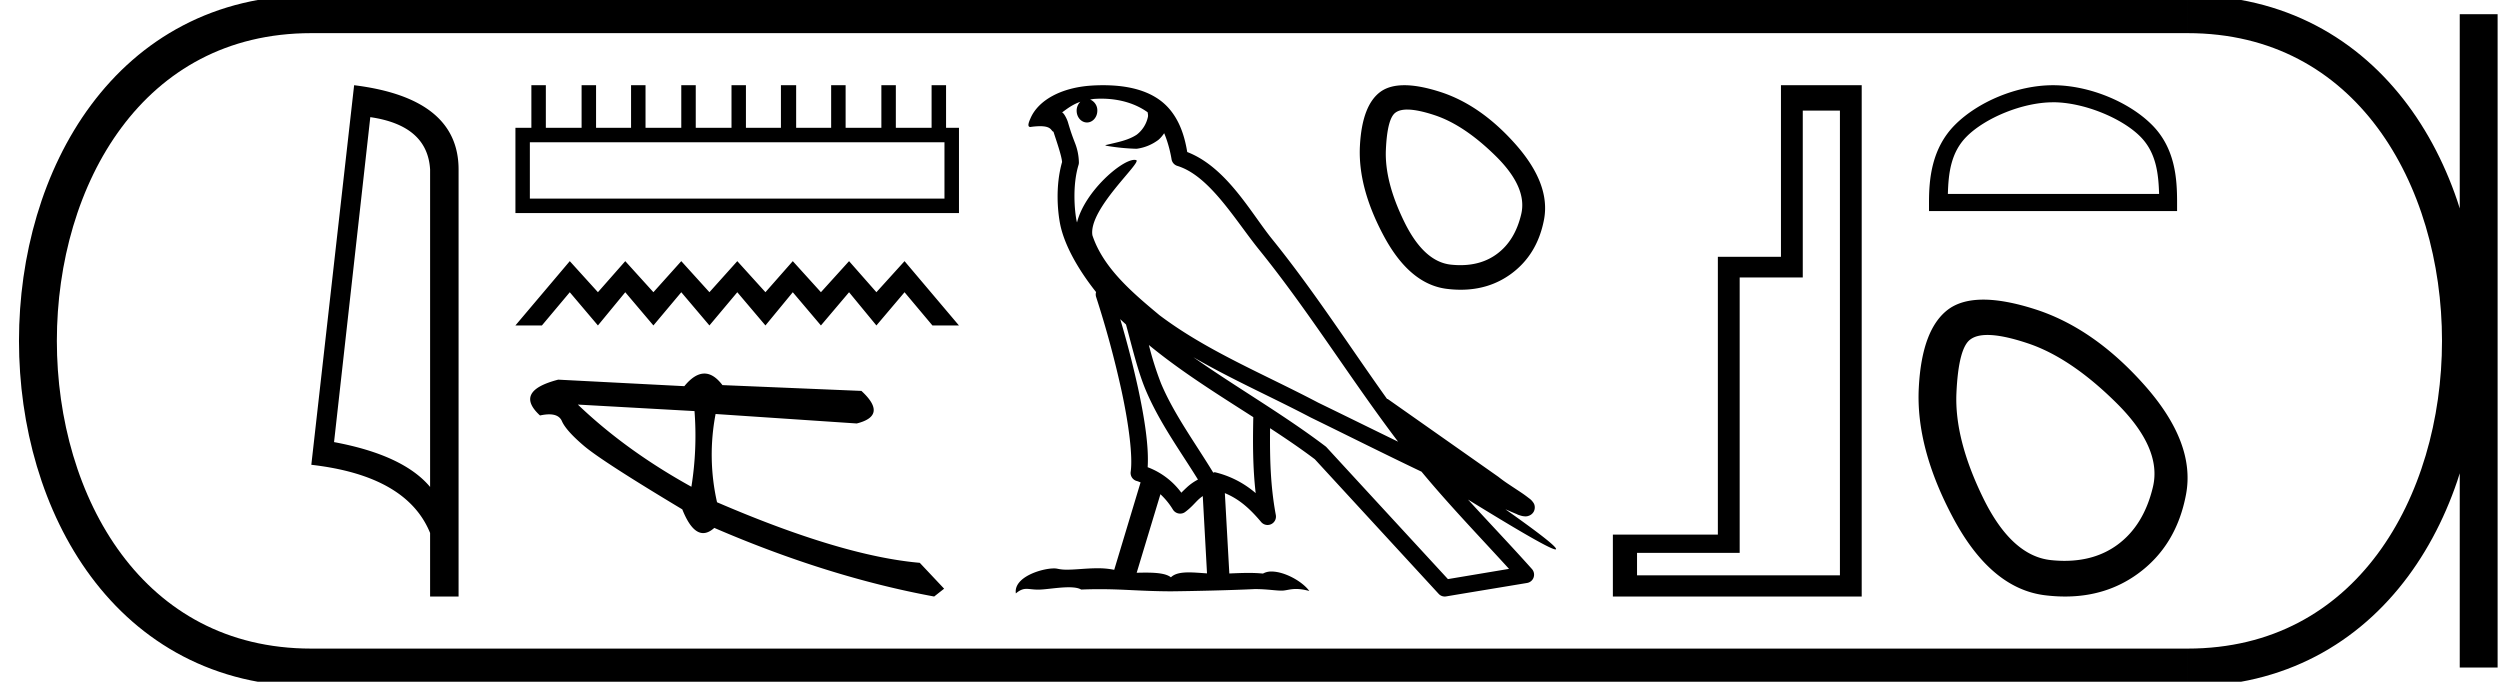 <svg xmlns="http://www.w3.org/2000/svg" width="66.008" height="18"><path d="M9.777 3.093q1.51.22 1.579 1.382v8.382q-.706-.843-2.536-1.184l.957-8.58zM9.35 2.25L8.22 12.272q2.52.289 3.136 1.8v1.678h.752V4.475q0-1.883-2.757-2.225zm15.587 1.507v1.486H13.99V3.757zM14.03 2.25v1.125h-.421v2.25H25.32v-2.25h-.341V2.25h-.382v1.125h-.944V2.25h-.382v1.125h-.944V2.25h-.382v1.125h-.924V2.25h-.402v1.125h-.924V2.25h-.381v1.125h-.944V2.25h-.382v1.125h-.944V2.25h-.382v1.125h-.924V2.25h-.382v1.125h-.944V2.25zm1.014 4.645l-1.436 1.698h.7l.736-.877.743.877.722-.877.743.877.736-.877.743.877.736-.877.743.877.722-.877.743.877.743-.877.722.877.743-.877.736.877h.7l-1.436-1.698-.743.82-.722-.82-.743.82-.743-.82-.722.82-.743-.82-.736.82-.743-.82-.736.82-.743-.82-.722.82-.743-.82zm.213 3.787l3.08.172a8.506 8.506 0 0 1-.082 1.998c-1.149-.635-2.149-1.358-2.998-2.17zm3.342-.819c-.172 0-.349.111-.53.333l-3.33-.172c-.786.203-.946.519-.481.946.09-.02.171-.03.242-.03.172 0 .285.06.336.179.073.168.269.387.587.657.319.27 1.183.828 2.592 1.673.166.418.35.626.551.626.094 0 .192-.045.294-.137 2.003.864 3.938 1.468 5.805 1.812l.263-.207-.643-.683c-1.37-.119-3.155-.652-5.353-1.599a5.686 5.686 0 0 1-.038-2.33l3.727.25c.553-.139.594-.426.123-.86l-3.669-.153c-.154-.203-.312-.305-.476-.305zm10.477-7.258c.52 0 .936.15 1.226.36.005.04.015.08.007.12a.8.8 0 0 1-.297.472c-.237.155-.523.2-.793.268-.067.006-.014.023.024.029a5.534 5.534 0 0 0 .767.074 1.22 1.22 0 0 0 .574-.234c.06-.05.11-.112.154-.177.11.26.17.535.195.688a.22.22 0 0 0 .152.175c.853.261 1.528 1.432 2.159 2.212 1.297 1.602 2.4 3.394 3.67 5.07-.703-.342-1.403-.688-2.108-1.03-1.44-.759-2.94-1.363-4.203-2.318l-.006-.006c-.728-.606-1.472-1.245-1.754-2.095-.111-.69 1.318-1.933 1.156-1.985a.156.156 0 0 0-.047-.007c-.345 0-1.316.846-1.515 1.652-.002-.011-.008-.024-.01-.034-.055-.267-.116-.942.05-1.485a.218.218 0 0 0 .009-.077 1.476 1.476 0 0 0-.093-.476c-.048-.127-.104-.258-.196-.574-.023-.08-.106-.246-.155-.258.14-.104.28-.211.483-.282a.326.326 0 0 0-.098.235c0 .173.122.312.273.312.15 0 .273-.14.273-.312V2.92a.308.308 0 0 0-.191-.292c.04-.005.072-.014.116-.017.06-.004.12-.006.178-.006zm.503 5.822c.049.05.101.094.151.141.16.585.31 1.23.52 1.729.362.859.911 1.606 1.38 2.365a1.36 1.36 0 0 0-.289.202 5.123 5.123 0 0 0-.15.145 1.958 1.958 0 0 0-.889-.673c.034-.542-.08-1.283-.254-2.09a26.177 26.177 0 0 0-.47-1.819zm.755.682c.861.709 1.82 1.304 2.757 1.905-.014.682-.014 1.333.063 2.006a2.558 2.558 0 0 0-1.078-.552c-.015 0-.028.01-.043.01-.486-.798-1.037-1.545-1.377-2.352a8.347 8.347 0 0 1-.322-1.017zm.305 3.94c.122.115.234.247.33.406a.225.225 0 0 0 .193.106c.045 0 .09-.014.126-.04.162-.118.261-.244.358-.335a1 1 0 0 1 .111-.088l.112 2.041c-.16-.01-.326-.026-.478-.026-.198 0-.371.027-.475.13-.126-.101-.372-.124-.668-.124-.075 0-.155.001-.236.004l.627-2.074zm.868-3.619c1.016.59 2.088 1.061 3.102 1.594l.004.002c.971.474 1.94.961 2.92 1.428.739.892 1.54 1.721 2.31 2.566l-1.613.27c-1.067-1.159-2.134-2.315-3.2-3.475a.216.216 0 0 0-.028-.027c-1.125-.853-2.364-1.562-3.495-2.358zm-2.381-7.18a4.59 4.59 0 0 0-.308.01c-.814.053-1.405.395-1.607.858-.03.07-.109.235-.005.235a1.763 1.763 0 0 1 .256-.021c.313 0 .285.129.353.146.067.211.217.635.227.8-.183.646-.115 1.323-.049 1.65.113.548.473 1.187.947 1.784a.214.214 0 0 0 0 .125 26.3 26.3 0 0 1 .677 2.502c.188.875.294 1.707.237 2.117a.22.22 0 0 0 .167.246c.033.009.062.024.094.034l-.696 2.309a2.135 2.135 0 0 0-.444-.041c-.286 0-.567.037-.798.037a1.11 1.11 0 0 1-.255-.024.41.41 0 0 0-.094-.009c-.327 0-1.071.23-1.006.66.114-.096.194-.12.282-.12.083 0 .173.02.304.02h.02c.19-.003.523-.062.79-.062.135 0 .253.015.328.06.178-.007.337-.01.487-.01.637 0 1.085.053 1.875.057.591-.006 1.648-.03 2.23-.06.338.003.523.041.692.041h.03c.1-.003.199-.043.36-.043.092 0 .205.013.35.053-.186-.256-.656-.514-.997-.514a.443.443 0 0 0-.226.054 3.81 3.81 0 0 0-.381-.017c-.164 0-.335.007-.508.015l-.118-2.122c.365.152.642.387.96.765a.222.222 0 0 0 .386-.185c-.145-.779-.16-1.513-.152-2.294.405.265.804.534 1.182.82l3.27 3.554a.217.217 0 0 0 .197.067c.712-.12 1.425-.236 2.137-.355a.22.22 0 0 0 .172-.145.224.224 0 0 0-.044-.223c-.556-.623-1.131-1.223-1.688-1.834.952.586 2.156 1.316 2.31 1.316.017 0 .02-.009.009-.029-.07-.122-.675-.567-1.331-1.03.104.043.206.09.311.132l.013.009c.077.025.12.043.202.046a.214.214 0 0 0 .082-.013.238.238 0 0 0 .14-.113.24.24 0 0 0 .017-.18c-.012-.037-.028-.057-.04-.073-.046-.063-.077-.08-.122-.115a3.415 3.415 0 0 0-.153-.112c-.115-.078-.253-.167-.37-.246a3.744 3.744 0 0 1-.267-.193l-2.919-2.053c-.006-.004-.014 0-.02-.004-1.001-1.401-1.942-2.869-3.035-4.22-.558-.69-1.2-1.896-2.24-2.298-.05-.297-.163-.846-.565-1.237-.342-.332-.837-.485-1.392-.519a4.296 4.296 0 0 0-.264-.008zm8.031.643q.277 0 .73.151.779.26 1.612 1.083.833.824.666 1.528-.166.704-.648 1.055-.397.291-.96.291-.118 0-.243-.013-.722-.074-1.24-1.139-.52-1.064-.482-1.898.037-.833.259-.981.108-.077.306-.077zm-.076-.643q-.382 0-.619.164-.5.352-.556 1.445-.055 1.092.63 2.37t1.667 1.398q.187.023.365.023.75 0 1.32-.412.703-.51.88-1.444.175-.935-.75-1.982-.927-1.046-2-1.388-.545-.174-.937-.174zm11.499.67v12.27h-5.357v-.592h2.71V7.326h1.666V2.92zm-1.557-.67v4.531h-1.666v7.334h-2.772v1.635h6.57V2.25zm7.184.45c.805 0 1.814.415 2.301.903.427.426.483.992.499 1.518H51.43c.015-.526.071-1.092.498-1.518.488-.488 1.472-.902 2.278-.902zm0-.45c-.956 0-1.984.441-2.587 1.044-.618.618-.688 1.432-.688 2.04v.238h6.55v-.237c0-.61-.047-1.423-.665-2.04-.603-.604-1.655-1.045-2.61-1.045zm-1.73 6.594q.403 0 1.061.22 1.13.376 2.339 1.572 1.21 1.196.968 2.218-.242 1.021-.941 1.532-.578.422-1.394.422-.171 0-.354-.019-1.048-.107-1.8-1.653-.753-1.546-.7-2.755.054-1.21.377-1.425.157-.112.444-.112zm-.11-.933q-.554 0-.899.238-.726.511-.806 2.097-.08 1.586.914 3.441.994 1.855 2.42 2.03.271.033.53.033 1.09 0 1.915-.598 1.022-.74 1.277-2.097.256-1.357-1.088-2.876-1.345-1.519-2.904-2.016-.79-.252-1.36-.252z"/><path d="M8.22.375c-9.625 0-9.625 17.25 0 17.25m0-17.25h49.538M8.22 17.625h49.538M65.445.375v17.25M57.758.375c9.625 0 9.625 17.25 0 17.25" fill="none" stroke="#000"/></svg>